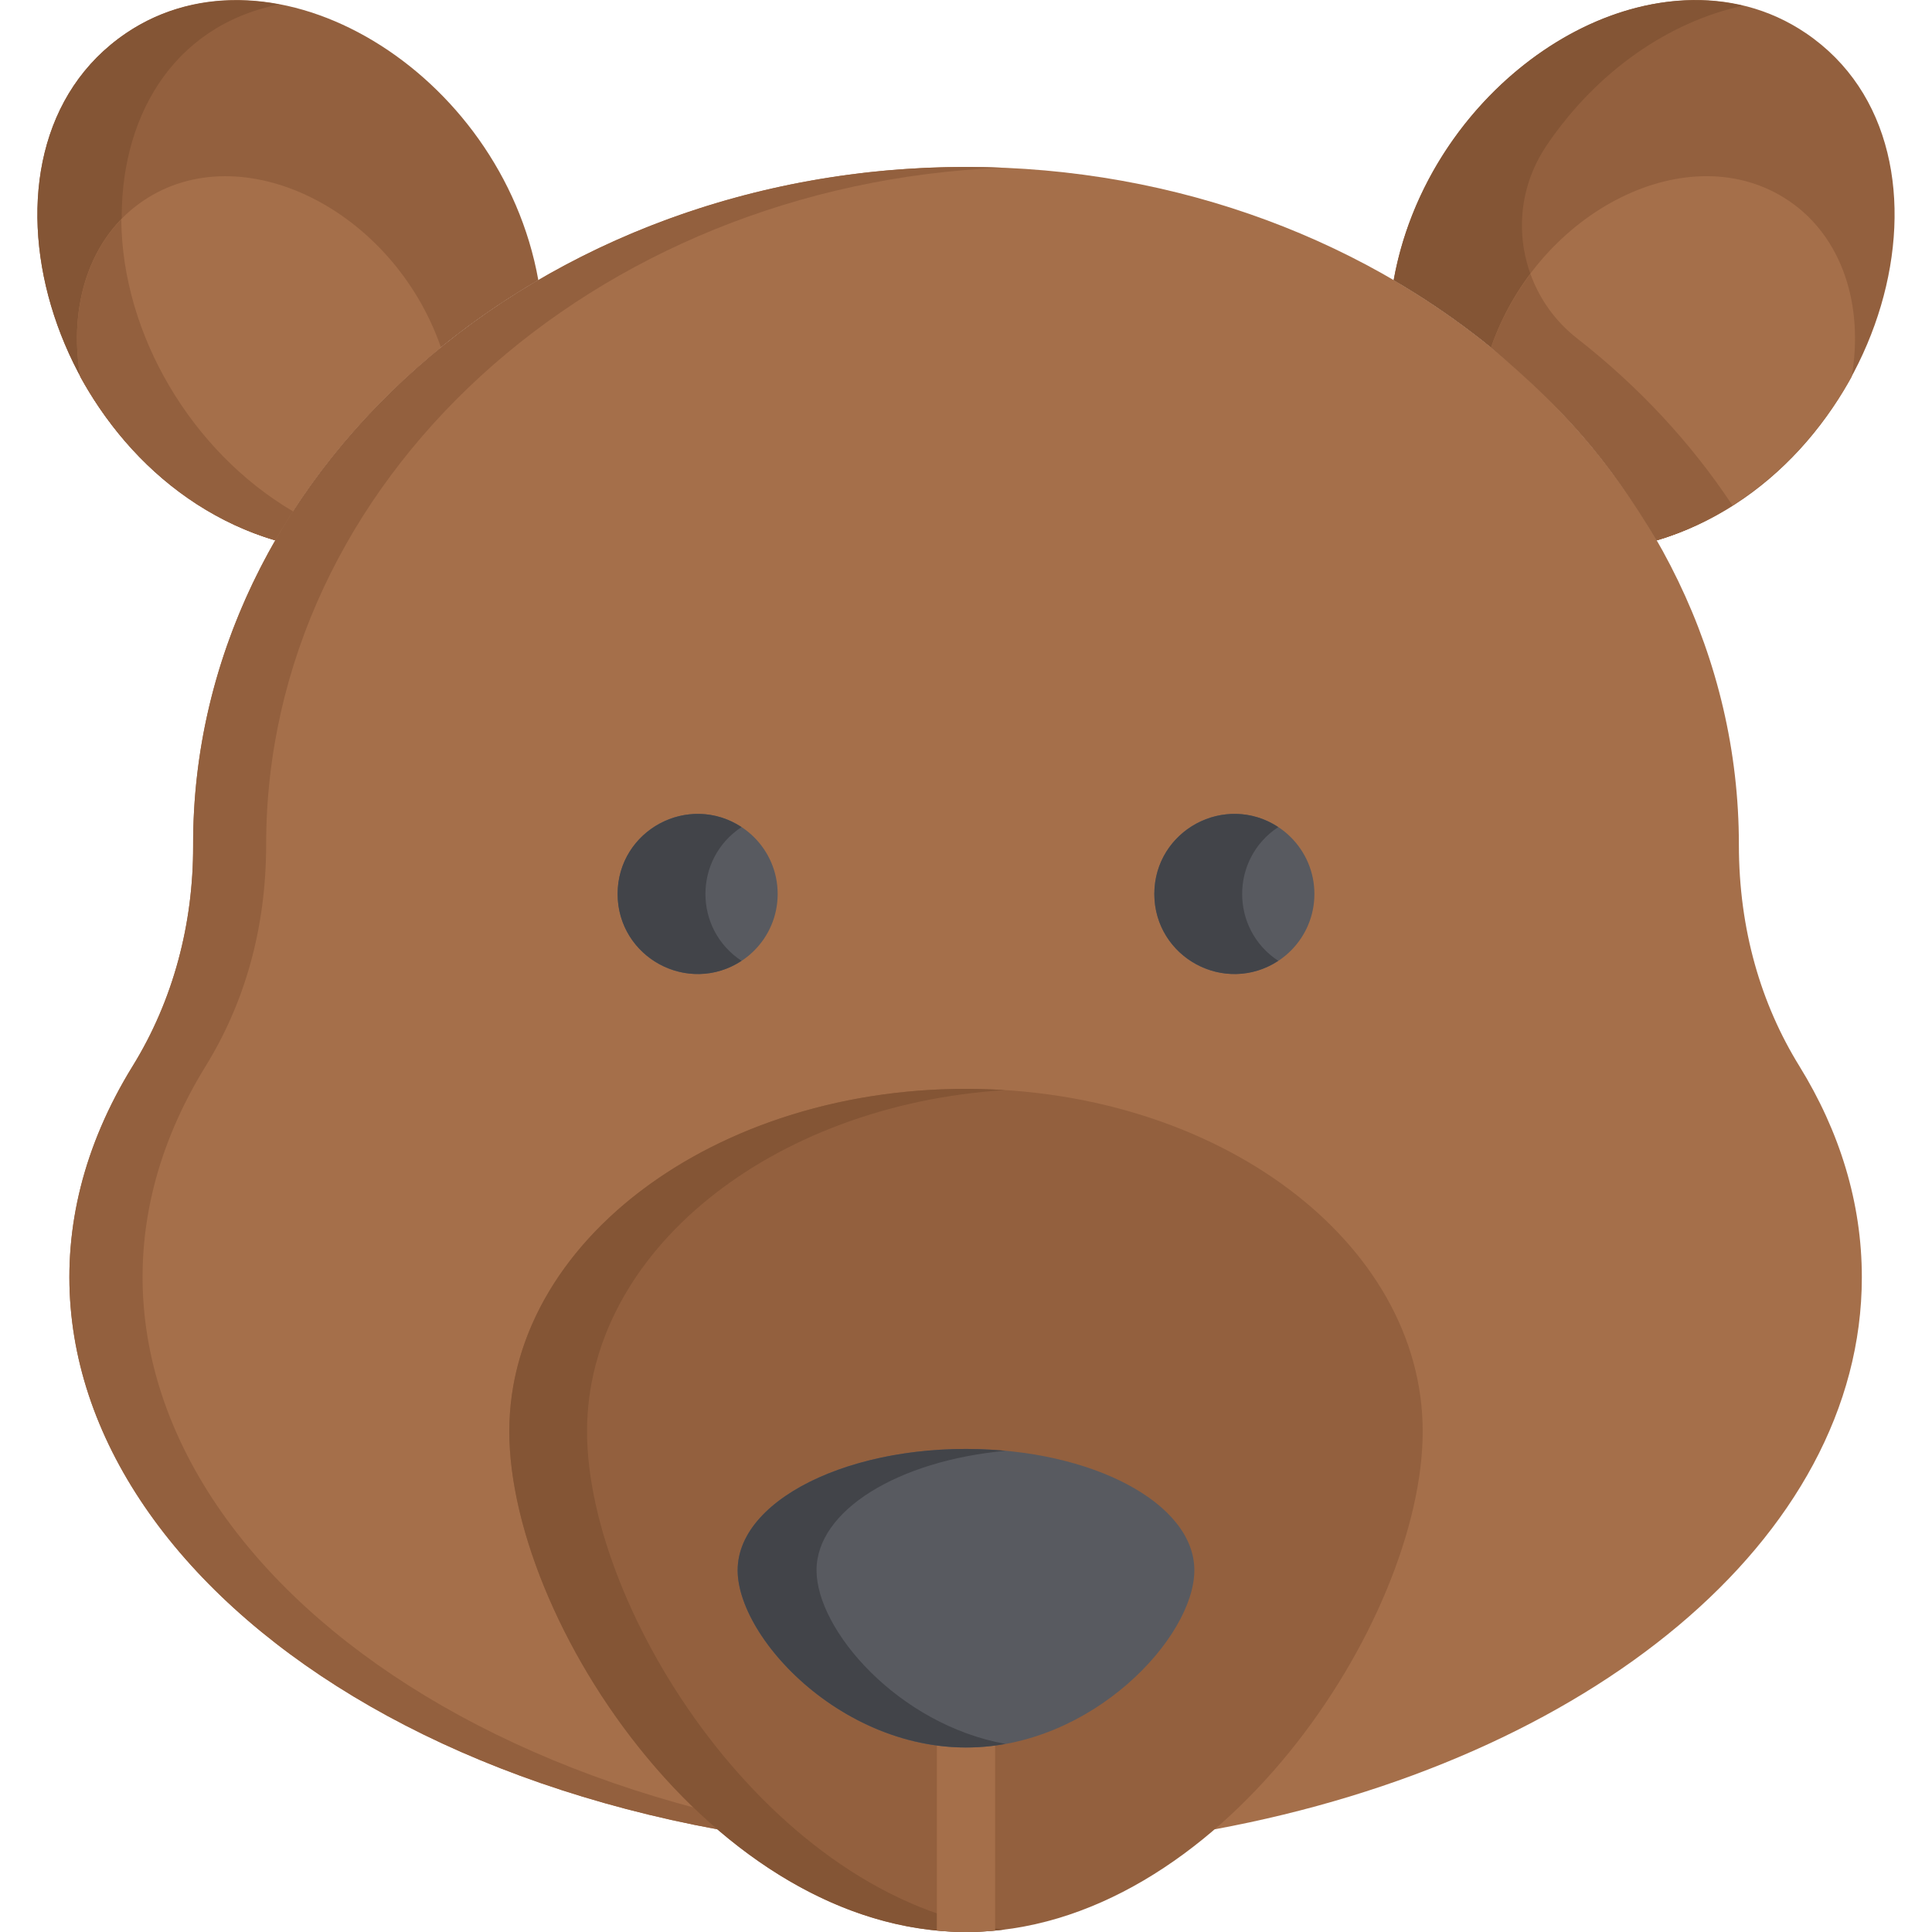 <?xml version="1.0" encoding="iso-8859-1"?>
<!-- Generator: Adobe Illustrator 19.0.0, SVG Export Plug-In . SVG Version: 6.00 Build 0)  -->
<svg version="1.1" id="Capa_1" xmlns="http://www.w3.org/2000/svg" xmlns:xlink="http://www.w3.org/1999/xlink" x="0px" y="0px"
	 viewBox="0 0 512.002 512.002" style="enable-background:new 0 0 512.002 512.002;" xml:space="preserve">
<path style="fill:#A56F4A;" d="M476.837,282.505c-10.11-16.384-16.014-36.09-16.014-58.654c0-99.194-91.702-179.607-204.822-179.607
	c-113.876,0-205.145,81.259-204.821,179.953c0.045,20.561-5.217,40.809-16.015,58.308C-17.124,367.24,57.852,460.34,190.118,484.794
	h131.766c99.063-18.315,171.524-76.884,171.524-146.312C493.408,318.715,487.529,299.831,476.837,282.505z"/>
<g>
	<path style="fill:#93603E;" d="M54.518,282.505c10.111-16.385,16.014-36.09,16.014-58.654c0-96.349,86.519-174.971,195.145-179.402
		C147.54,39.628,50.847,122.604,51.18,224.197c0.045,20.561-5.217,40.809-16.015,58.308
		C-17.124,367.24,57.852,460.34,190.118,484.794h19.353C76.236,460.161,2.609,366.625,54.518,282.505z"/>
	<path style="fill:#93603E;" d="M439.048,143.202c59.891-17.629,85.369-103.336,39.549-134.404
		c-39.075-26.496-99.371,10.197-109.258,65.439C398.867,91.472,422.998,115.245,439.048,143.202z"/>
</g>
<path style="fill:#845535;" d="M417.953,89.684c-15.309-11.96-19.615-34.138-8.036-51.214
	c13.494-19.901,32.736-32.814,51.998-36.948c-39.308-9.229-84.292,26.437-92.575,72.715c29.527,17.234,53.658,41.007,69.709,68.965
	c6.845-2.015,13.62-5.136,20.075-9.255C448.138,117.323,434.209,102.384,417.953,89.684z"/>
<path style="fill:#A56F4A;" d="M474.089,53.235c-26.188-17.757-66.294,2.413-78.946,38.834
	c17.893,14.534,32.823,31.833,43.902,51.127c22.199-6.553,40.594-23.273,51.677-43.37C493.964,80.935,488.236,62.828,474.089,53.235
	z"/>
<g>
	<path style="fill:#93603E;" d="M459.123,133.947c-10.985-16.624-24.914-31.563-41.17-44.263
		c-5.852-4.571-10.03-10.56-12.384-17.126c-4.635,6.188-8.074,12.739-10.426,19.51c20.295,17.396,30.176,28.479,43.902,51.127
		C446.318,141.047,452.793,137.944,459.123,133.947z"/>
	<path style="fill:#93603E;" d="M72.954,143.202c16.05-27.958,40.181-51.731,69.709-68.965
		C132.736,18.776,72.351-17.61,33.404,8.799C-12.411,39.864,13.056,125.572,72.954,143.202z"/>
</g>
<path style="fill:#845535;" d="M73.999,1.162C59.57-1.503,45.235,0.777,33.404,8.799c-45.815,31.065-20.348,116.773,39.549,134.404
	c1.492-2.6,3.078-5.15,4.708-7.675C18.992,100.972,16.543,12.643,73.999,1.162z"/>
<path style="fill:#A56F4A;" d="M116.859,92.068c-12.703-36.567-52.856-56.523-78.946-38.833
	c-14.148,9.593-19.875,27.701-16.632,46.59c11.065,20.078,29.552,36.863,51.677,43.37C84.036,123.901,98.966,106.602,116.859,92.068
	z"/>
<path style="fill:#93603E;" d="M72.958,143.196c0.53-0.972,2.645-4.515,4.687-7.679C50.807,119.702,32.356,88.745,32.142,58.12
	c-9.869,10.178-13.618,25.648-10.861,41.705C33.501,121.996,52.923,137.307,72.958,143.196z"/>
<g>
	<circle style="fill:#585A60;" cx="327.121" cy="236.911" r="21.21"/>
	<circle style="fill:#585A60;" cx="184.881" cy="236.911" r="21.21"/>
</g>
<g>
	<path style="fill:#424449;" d="M338.753,219.188c-14.026-9.226-32.84,0.831-32.84,17.72c0,16.866,18.793,26.96,32.84,17.72
		C325.981,246.227,326.01,227.571,338.753,219.188z"/>
	<path style="fill:#424449;" d="M196.516,219.188c-14.026-9.226-32.839,0.831-32.839,17.72c0,16.866,18.793,26.96,32.839,17.72
		C183.744,246.227,183.773,227.571,196.516,219.188z"/>
</g>
<path style="fill:#93603E;" d="M377.032,379.333c0,50.132-54.187,132.668-121.031,132.668S134.97,429.465,134.97,379.333
	s54.187-90.774,121.031-90.774S377.032,329.2,377.032,379.333z"/>
<path style="fill:#845535;" d="M155.572,379.332c0-47.53,48.709-86.521,110.73-90.443c-71.056-4.493-131.332,37.514-131.332,90.443
	c0,52.561,59.639,141.056,131.332,132.005C204.281,503.506,155.572,426.862,155.572,379.332z"/>
<path style="fill:#A56F4A;" d="M256.001,451.612c-4.267,0-7.726,3.458-7.726,7.726v52.283c5.35,0.507,10.096,0.508,15.451,0v-52.283
	C263.726,455.07,260.268,451.612,256.001,451.612z"/>
<path style="fill:#585A60;" d="M316.516,416.136c0,17.755-27.094,46.987-60.515,46.987c-33.422,0-60.516-29.231-60.516-46.987
	c0-17.755,27.094-32.149,60.516-32.149C289.423,383.988,316.516,398.381,316.516,416.136z"/>
<path style="fill:#424449;" d="M216.389,416.136c0-15.861,21.626-29.029,50.064-31.661c-37.257-3.448-70.967,11.785-70.967,31.661
	c0,19.407,32.55,52.988,70.967,46.02C238.015,456.997,216.389,431.997,216.389,416.136z"/>
<g>
</g>
<g>
</g>
<g>
</g>
<g>
</g>
<g>
</g>
<g>
</g>
<g>
</g>
<g>
</g>
<g>
</g>
<g>
</g>
<g>
</g>
<g>
</g>
<g>
</g>
<g>
</g>
<g>
</g>
</svg>
